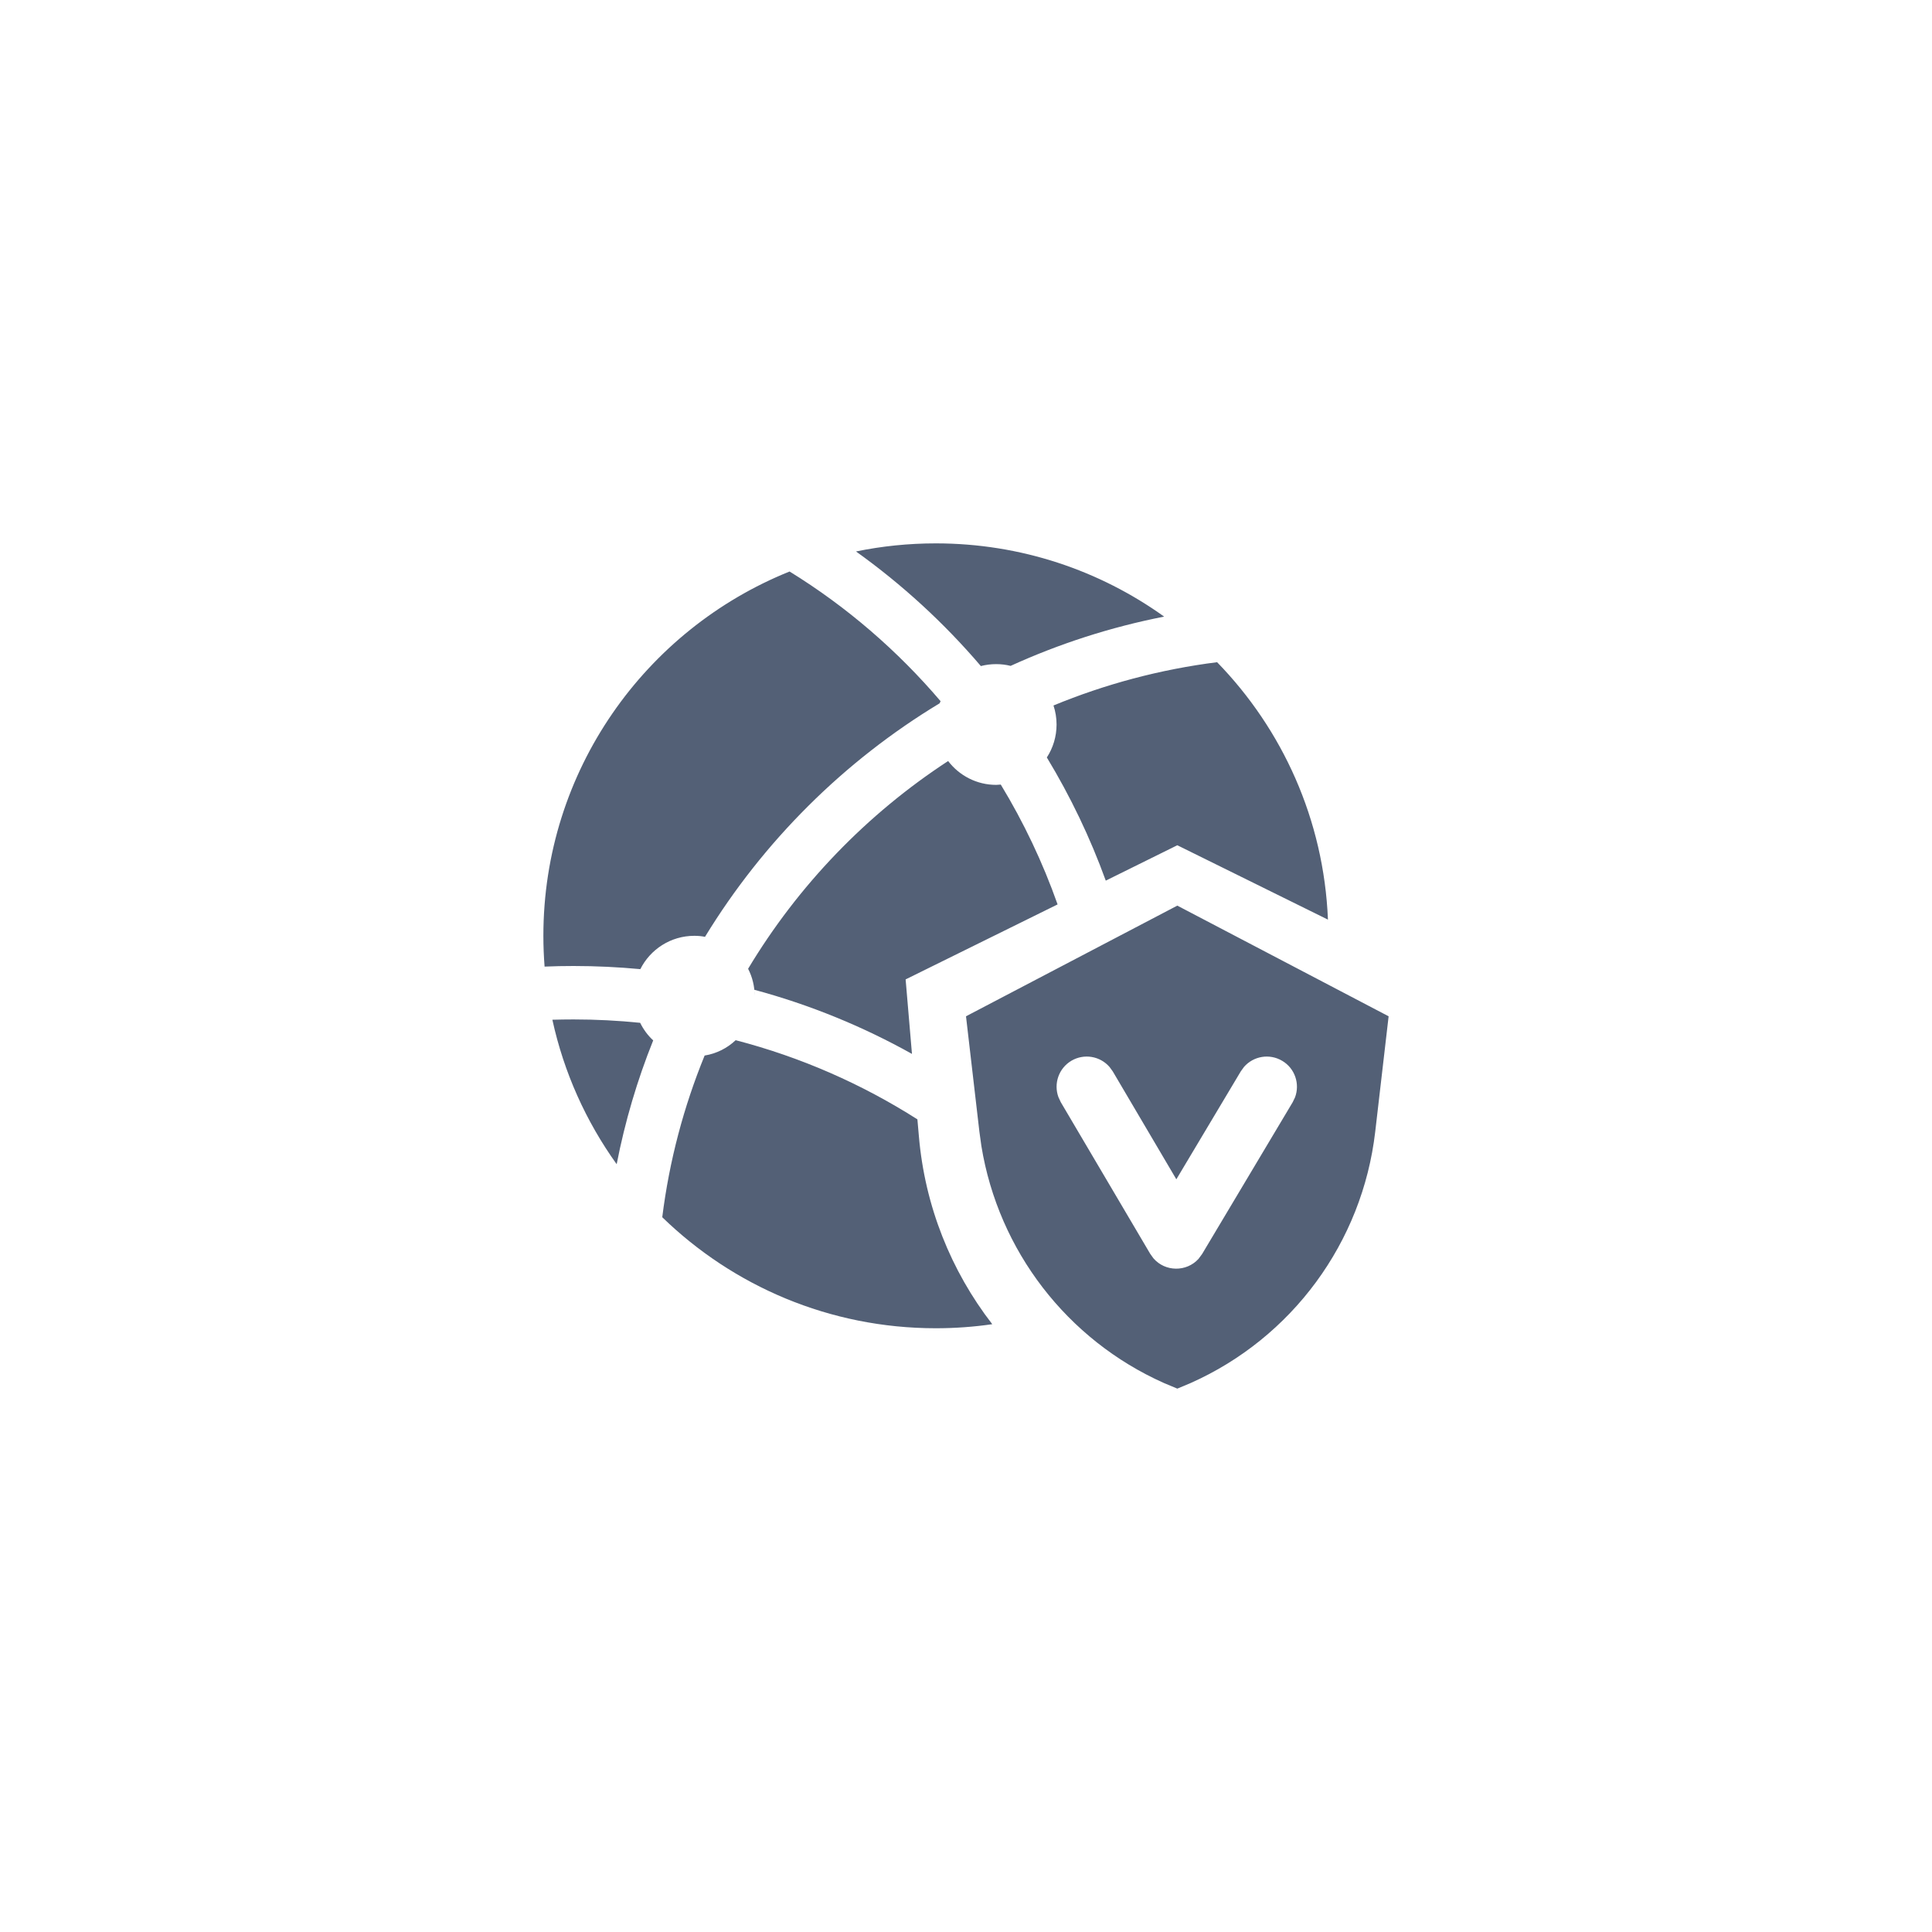 <?xml version="1.0" encoding="UTF-8"?>
<svg width="32px" height="32px" viewBox="0 0 32 32" version="1.1" xmlns="http://www.w3.org/2000/svg" xmlns:xlink="http://www.w3.org/1999/xlink">
    <!-- Generator: Sketch 58 (84663) - https://sketch.com -->
    <title>dcc_Network Protection_32px</title>
    <desc>Created with Sketch.</desc>
    <g id="dcc_Network-Protection_32px" stroke="none" stroke-width="1" fill="none" fill-rule="evenodd">
        <g id="编组-50">
            <rect id="矩形备份-32" fill="#FF6969" opacity="0" x="0" y="0" width="32" height="32"></rect>
            <g id="网络防护备份" transform="translate(9, 9)" fill="#536076">
                <path d="M10.5,6 L14,7.833 L13.778,9.745 C13.565,11.581 12.398,13.16 10.722,13.907 L10.5,14 L10.278,13.907 C8.675,13.192 7.538,11.716 7.255,9.983 L7.222,9.745 L7,7.833 L10.5,6 Z M3.185,8.229 C4.265,8.509 5.278,8.956 6.195,9.54 L6.219,9.812 C6.317,10.975 6.752,12.051 7.435,12.933 C7.13,12.977 6.818,13 6.5,13 C4.738,13 3.14,12.299 1.969,11.161 C2.086,10.224 2.326,9.327 2.671,8.483 C2.869,8.451 3.046,8.36 3.185,8.229 Z M11.605,8.671 L11.552,8.744 L10.484,10.533 L9.431,8.746 L9.378,8.673 C9.223,8.493 8.958,8.445 8.746,8.569 C8.535,8.694 8.449,8.95 8.531,9.172 L8.569,9.254 L10.051,11.767 L10.105,11.842 C10.299,12.067 10.652,12.07 10.851,11.851 L10.911,11.77 L12.411,9.256 L12.45,9.175 C12.533,8.953 12.449,8.696 12.238,8.571 C12.027,8.445 11.761,8.492 11.605,8.671 Z M0.5,7.885 C0.872,7.885 1.24,7.904 1.603,7.941 C1.657,8.051 1.73,8.15 1.819,8.232 C1.556,8.887 1.352,9.573 1.214,10.283 C0.708,9.577 0.34,8.767 0.149,7.89 C0.266,7.887 0.383,7.885 0.5,7.885 Z M6.704,3.605 C6.887,3.845 7.176,4 7.5,4 L7.576,3.995 C7.956,4.621 8.272,5.286 8.517,5.98 L6,7.222 L6.105,8.456 C5.291,8.001 4.416,7.642 3.495,7.394 L3.5,7.5 C3.5,7.337 3.461,7.182 3.391,7.046 C4.221,5.663 5.356,4.485 6.704,3.605 Z M4.078,0.466 C5.027,1.051 5.868,1.779 6.579,2.614 L6.563,2.649 C4.978,3.606 3.642,4.936 2.677,6.517 C2.62,6.505 2.561,6.5 2.5,6.5 C2.109,6.5 1.77,6.725 1.606,7.052 C1.242,7.018 0.873,7 0.5,7 C0.339,7 0.179,7.003 0.02,7.01 C0.007,6.842 0,6.672 0,6.5 C0,3.766 1.688,1.427 4.078,0.466 Z M11.159,1.968 C12.241,3.08 12.927,4.576 12.995,6.232 L10.5,5 L9.315,5.586 C9.057,4.874 8.729,4.19 8.339,3.546 C8.441,3.389 8.5,3.201 8.5,3 C8.5,2.89 8.482,2.784 8.449,2.685 C9.302,2.333 10.211,2.088 11.159,1.968 Z M6.5,0 C7.911,0 9.217,0.45 10.282,1.213 C9.394,1.387 8.542,1.663 7.739,2.029 C7.663,2.01 7.583,2 7.5,2 C7.412,2 7.327,2.011 7.246,2.032 C6.641,1.323 5.947,0.684 5.178,0.134 C5.605,0.046 6.047,0 6.5,0 Z" id="形状"></path>
            </g>
        </g>
    </g>
</svg>